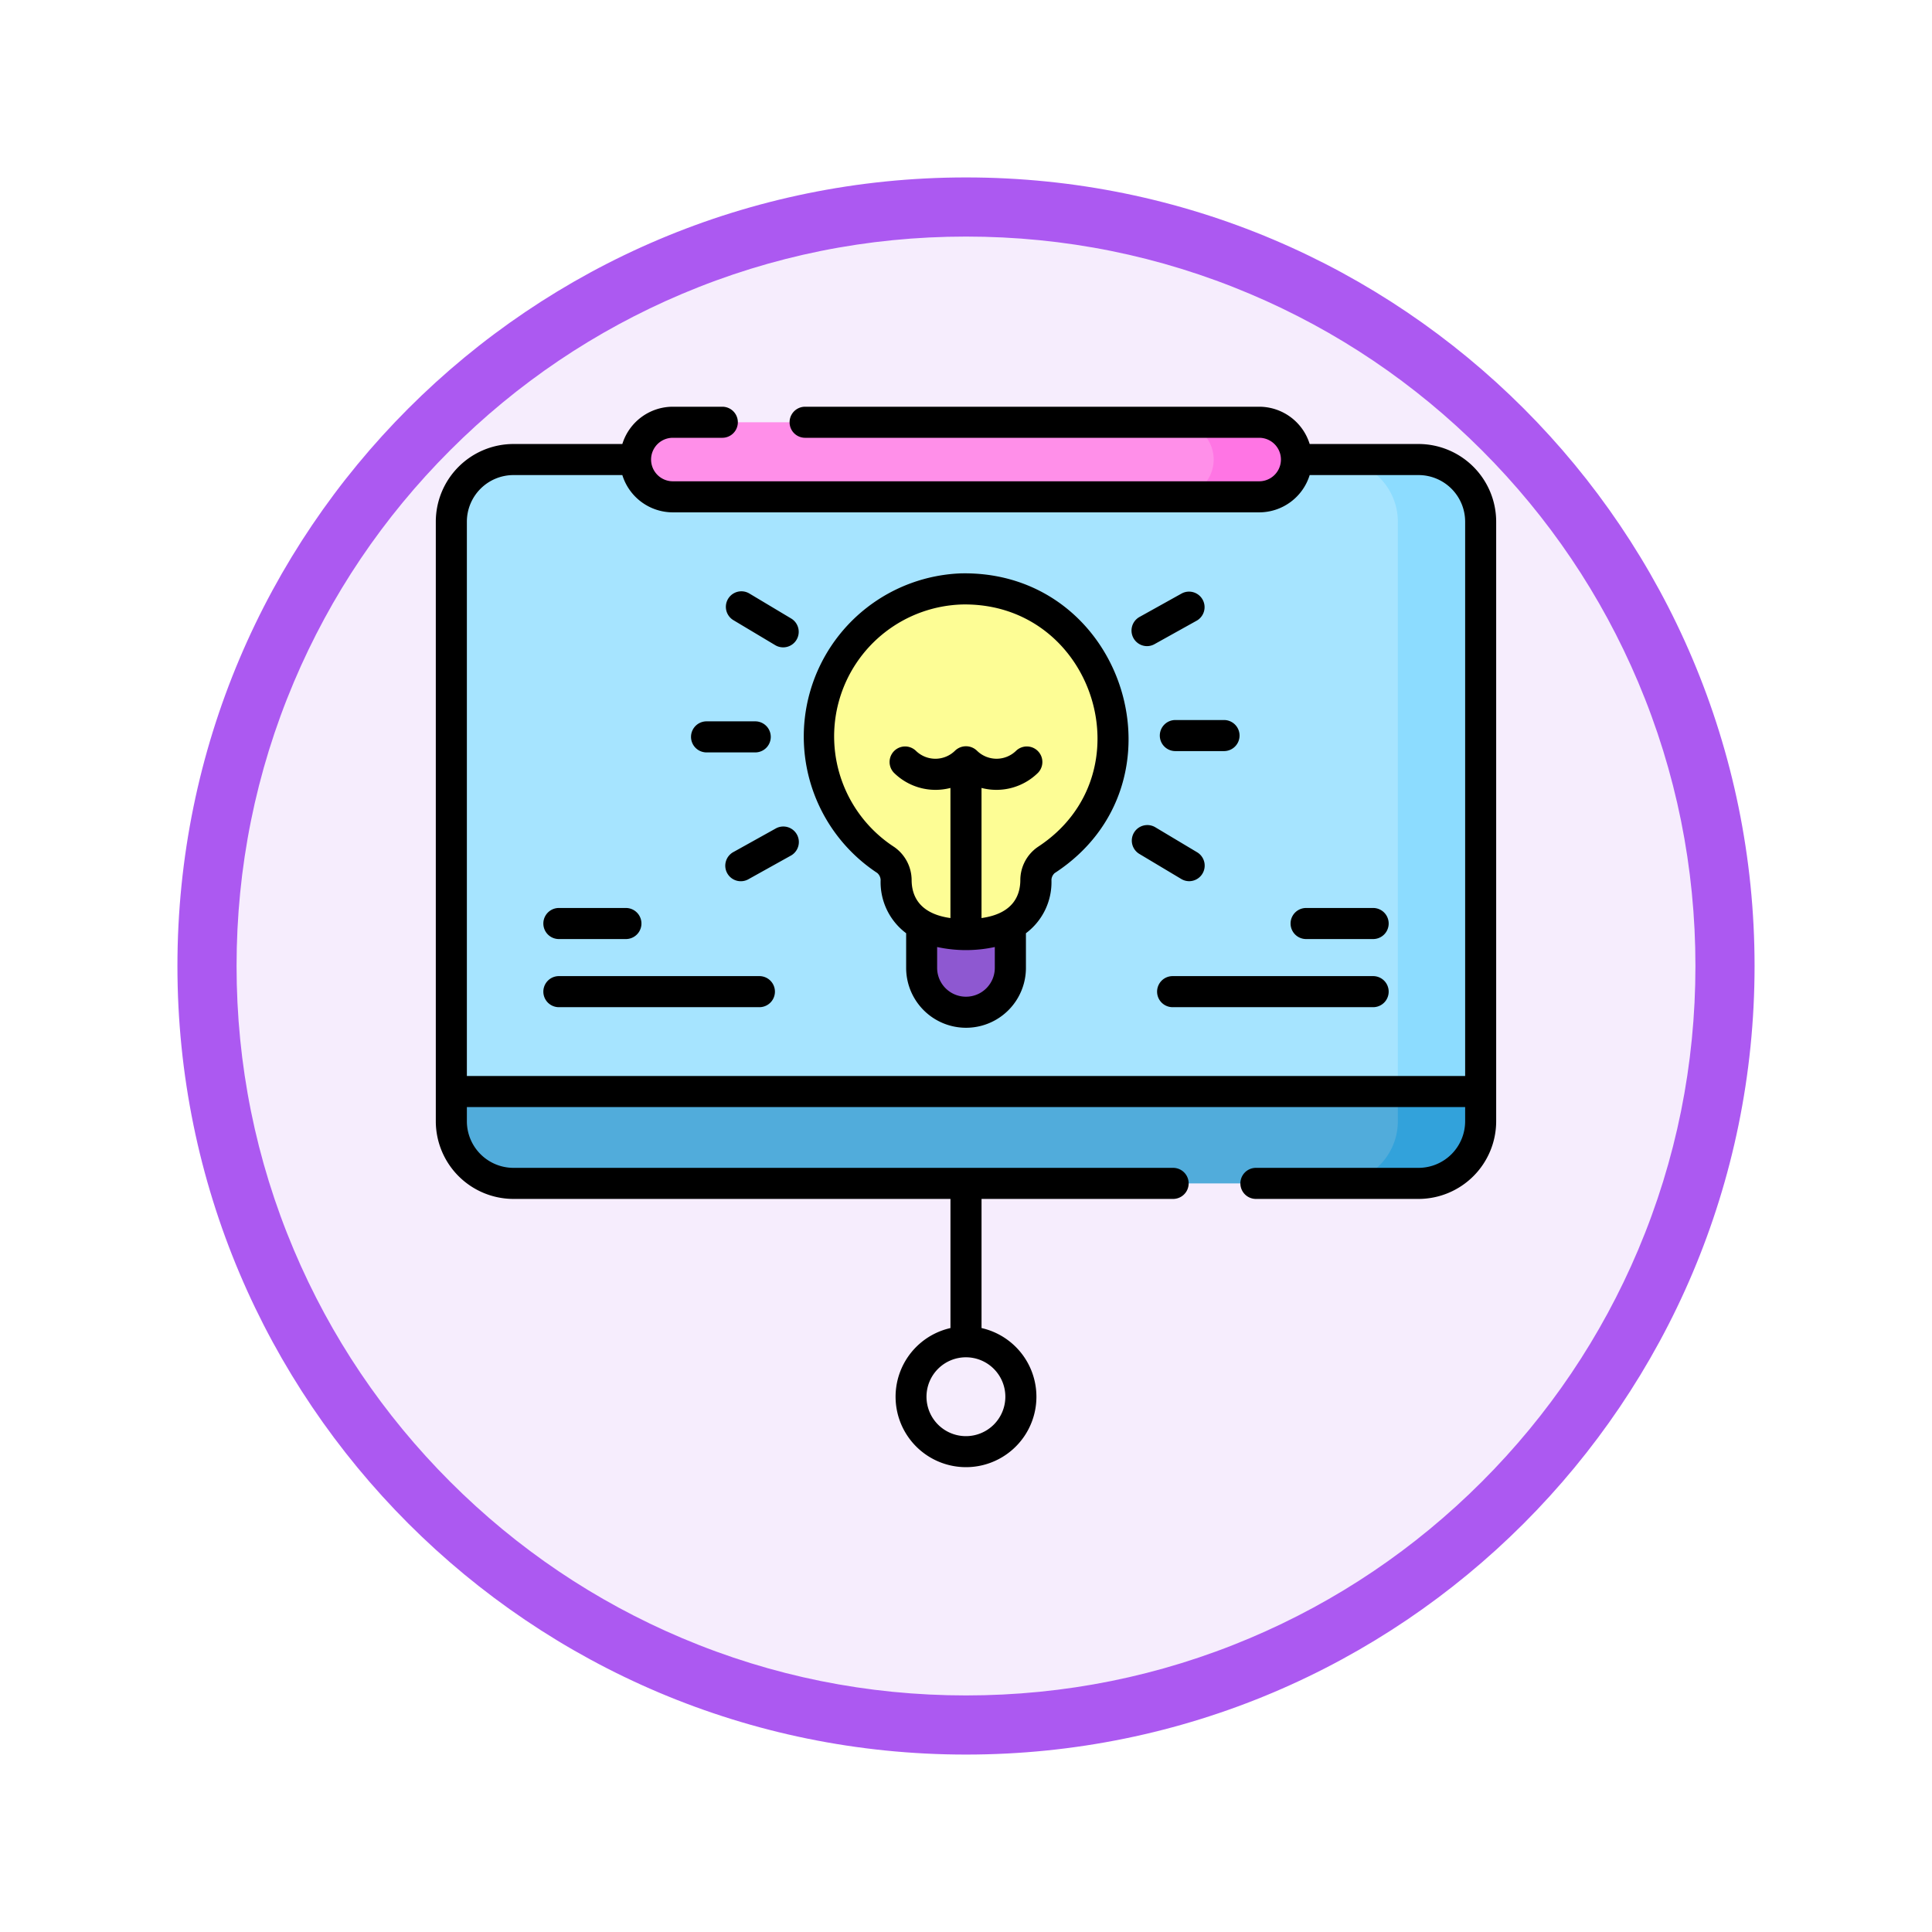 <svg xmlns="http://www.w3.org/2000/svg" xmlns:xlink="http://www.w3.org/1999/xlink" width="98" height="98" viewBox="0 0 98 98">
  <defs>
    <filter id="Trazado_982548" x="0" y="0" width="98" height="98" filterUnits="userSpaceOnUse">
      <feOffset dy="3" input="SourceAlpha"/>
      <feGaussianBlur stdDeviation="3" result="blur"/>
      <feFlood flood-opacity="0.161"/>
      <feComposite operator="in" in2="blur"/>
      <feComposite in="SourceGraphic"/>
    </filter>
  </defs>
  <g id="_34" data-name="34" transform="translate(-1130 -848.358)">
    <g id="Grupo_1154398" data-name="Grupo 1154398" transform="translate(98 -1247.642)">
      <g id="Grupo_1149914" data-name="Grupo 1149914" transform="translate(0.5 -2463)">
        <g id="Grupo_1149696" data-name="Grupo 1149696" transform="translate(830.5 4104)">
          <g id="Grupo_1149263" data-name="Grupo 1149263" transform="translate(210 461)">
            <g transform="matrix(1, 0, 0, 1, -9, -6)" filter="url(#Trazado_982548)">
              <g id="Trazado_982548-2" data-name="Trazado 982548" transform="translate(9 6)" fill="#f6edfd">
                <path d="M 40 78.5 C 34.802 78.5 29.76 77.482 25.015 75.475 C 20.43 73.536 16.313 70.76 12.776 67.224 C 9.24 63.687 6.464 59.57 4.525 54.985 C 2.518 50.24 1.5 45.198 1.5 40 C 1.5 34.802 2.518 29.76 4.525 25.015 C 6.464 20.43 9.24 16.313 12.776 12.776 C 16.313 9.24 20.43 6.464 25.015 4.525 C 29.76 2.518 34.802 1.5 40 1.5 C 45.198 1.5 50.24 2.518 54.985 4.525 C 59.57 6.464 63.687 9.24 67.224 12.776 C 70.76 16.313 73.536 20.43 75.475 25.015 C 77.482 29.76 78.5 34.802 78.5 40 C 78.5 45.198 77.482 50.24 75.475 54.985 C 73.536 59.57 70.76 63.687 67.224 67.224 C 63.687 70.76 59.57 73.536 54.985 75.475 C 50.24 77.482 45.198 78.5 40 78.5 Z" stroke="none"/>
                <path d="M 40 3 C 35.004 3 30.158 3.978 25.599 5.906 C 21.193 7.77 17.236 10.438 13.837 13.837 C 10.438 17.236 7.77 21.193 5.906 25.599 C 3.978 30.158 3 35.004 3 40 C 3 44.996 3.978 49.842 5.906 54.401 C 7.77 58.807 10.438 62.764 13.837 66.163 C 17.236 69.562 21.193 72.23 25.599 74.094 C 30.158 76.022 35.004 77 40 77 C 44.996 77 49.842 76.022 54.401 74.094 C 58.807 72.23 62.764 69.562 66.163 66.163 C 69.562 62.764 72.23 58.807 74.094 54.401 C 76.022 49.842 77 44.996 77 40 C 77 35.004 76.022 30.158 74.094 25.599 C 72.23 21.193 69.562 17.236 66.163 13.837 C 62.764 10.438 58.807 7.77 54.401 5.906 C 49.842 3.978 44.996 3 40 3 M 40 0 C 62.091 0 80 17.909 80 40 C 80 62.091 62.091 80 40 80 C 17.909 80 0 62.091 0 40 C 0 17.909 17.909 0 40 0 Z" stroke="none" fill="#ac59f1"/>
              </g>
            </g>
          </g>
        </g>
      </g>
    </g>
    <g id="presentacion" transform="translate(1152.106 868.989)">
      <g id="Grupo_1155649" data-name="Grupo 1155649" transform="translate(0.788 0.788)">
        <g id="Grupo_1155648" data-name="Grupo 1155648">
          <g id="Grupo_1155645" data-name="Grupo 1155645">
            <path id="Trazado_992730" data-name="Trazado 992730" d="M59.713,57.558H7.5V28.652A3.152,3.152,0,0,1,10.652,25.5H56.561a3.152,3.152,0,0,1,3.152,3.152Z" transform="translate(-7.5 -23.609)" fill="#a6e4ff"/>
            <path id="Trazado_992731" data-name="Trazado 992731" d="M438.7,25.5h-4.2a3.152,3.152,0,0,1,3.152,3.152V57.558h4.2V28.652A3.152,3.152,0,0,0,438.7,25.5Z" transform="translate(-389.641 -23.609)" fill="#8cdcff"/>
            <path id="Trazado_992732" data-name="Trazado 992732" d="M128.074,11.282H98.331a1.891,1.891,0,0,1,0-3.782h29.743a1.891,1.891,0,0,1,0,3.782Z" transform="translate(-87.096 -7.5)" fill="#ff8fe9"/>
            <path id="Trazado_992733" data-name="Trazado 992733" d="M361.762,7.5h-4.2a1.891,1.891,0,0,1,0,3.782h4.2a1.891,1.891,0,1,0,0-3.782Z" transform="translate(-320.784 -7.5)" fill="#ff75e4"/>
            <path id="Trazado_992734" data-name="Trazado 992734" d="M56.561,335.309H10.652A3.152,3.152,0,0,1,7.5,332.158V330.65H59.713v1.508A3.152,3.152,0,0,1,56.561,335.309Z" transform="translate(-7.5 -296.701)" fill="#51acdb"/>
            <path id="Trazado_992735" data-name="Trazado 992735" d="M437.652,330.65v1.508a3.152,3.152,0,0,1-3.152,3.152h4.2a3.152,3.152,0,0,0,3.152-3.152V330.65Z" transform="translate(-389.641 -296.701)" fill="#32a2db"/>
          </g>
          <g id="Grupo_1155647" data-name="Grupo 1155647" transform="translate(18.623 8.449)">
            <g id="Grupo_1155646" data-name="Grupo 1155646">
              <path id="Trazado_992736" data-name="Trazado 992736" d="M236.807,254.024a2.25,2.25,0,0,1-2.25-2.25v-2.25h4.5v2.25A2.25,2.25,0,0,1,236.807,254.024Z" transform="translate(-229.327 -232.547)" fill="#8e58d1"/>
              <path id="Trazado_992737" data-name="Trazado 992737" d="M199.732,95.4a7.481,7.481,0,1,0-11.554,6.273,1.276,1.276,0,0,1,.529,1.008c0,1.958,1.587,2.777,3.545,2.777s3.545-.819,3.545-2.777a1.262,1.262,0,0,1,.519-1A7.473,7.473,0,0,0,199.732,95.4Z" transform="translate(-184.771 -87.923)" fill="#fdfd95"/>
            </g>
          </g>
        </g>
      </g>
      <g id="Grupo_1155650" data-name="Grupo 1155650" transform="translate(0)">
        <path id="Trazado_992738" data-name="Trazado 992738" d="M49.849,1.891H44.327A2.684,2.684,0,0,0,41.766,0H18.733a.788.788,0,0,0,0,1.576H41.766a1.1,1.1,0,0,1,0,2.206H12.023a1.1,1.1,0,0,1,0-2.206h2.51a.788.788,0,0,0,0-1.576h-2.51A2.684,2.684,0,0,0,9.462,1.891H3.94A3.944,3.944,0,0,0,0,5.831V36.244a3.944,3.944,0,0,0,3.94,3.94H26.106v6.55a3.572,3.572,0,1,0,1.576,0v-6.55H37.4a.788.788,0,0,0,0-1.576H3.94a2.366,2.366,0,0,1-2.364-2.364v-.72H52.213v.72a2.366,2.366,0,0,1-2.364,2.364H41.6a.788.788,0,0,0,0,1.576h8.247a3.944,3.944,0,0,0,3.94-3.94V5.831A3.944,3.944,0,0,0,49.849,1.891ZM28.89,50.217a2,2,0,1,1-2-2A2,2,0,0,1,28.89,50.217ZM1.576,33.949V5.831A2.366,2.366,0,0,1,3.94,3.467H9.462a2.684,2.684,0,0,0,2.561,1.891H41.766a2.684,2.684,0,0,0,2.561-1.891h5.522a2.366,2.366,0,0,1,2.364,2.364V33.949Z" transform="translate(0)"/>
        <path id="Trazado_992739" data-name="Trazado 992739" d="M185.535,80.436a8.285,8.285,0,0,0-4.3,15.2.5.5,0,0,1,.171.348,3.234,3.234,0,0,0,1.294,2.708v1.757a3.038,3.038,0,1,0,6.076,0V98.692a3.234,3.234,0,0,0,1.294-2.708.5.5,0,0,1,.16-.34c6.962-4.533,3.563-15.323-4.692-15.207Zm1.662,20.013a1.462,1.462,0,0,1-2.925,0V99.391a6.905,6.905,0,0,0,2.925,0Zm2.173-6.128a2.044,2.044,0,0,0-.878,1.663c0,.791-.364,1.715-1.969,1.938v-6.6a3,3,0,0,0,2.871-.774.788.788,0,0,0-1.114-1.114,1.417,1.417,0,0,1-1.987,0,.8.8,0,0,0-1.115,0,1.417,1.417,0,0,1-1.988,0,.788.788,0,0,0-1.114,1.114,3,3,0,0,0,2.871.774v6.6c-1.6-.223-1.969-1.147-1.969-1.938a2.057,2.057,0,0,0-.887-1.669,6.692,6.692,0,0,1,3.482-12.3C192.254,81.924,195.006,90.652,189.369,94.321Z" transform="translate(-158.842 -71.985)"/>
        <path id="Trazado_992740" data-name="Trazado 992740" d="M124.08,153.485h2.469a.788.788,0,0,0,0-1.576H124.08A.788.788,0,0,0,124.08,153.485Z" transform="translate(-110.346 -135.95)"/>
        <path id="Trazado_992741" data-name="Trazado 992741" d="M142.513,202.657l-2.156,1.2a.788.788,0,1,0,.767,1.376l2.156-1.2a.788.788,0,0,0-.767-1.376Z" transform="translate(-125.249 -181.275)"/>
        <path id="Trazado_992742" data-name="Trazado 992742" d="M339.078,204.871a.79.79,0,0,0,.4-1.464l-2.119-1.267a.788.788,0,1,0-.808,1.353l2.119,1.267A.783.783,0,0,0,339.078,204.871Z" transform="translate(-300.855 -180.804)"/>
        <path id="Trazado_992743" data-name="Trazado 992743" d="M349.6,152.058a.788.788,0,0,0,.788.788h2.469a.788.788,0,0,0,0-1.576h-2.469A.788.788,0,0,0,349.6,152.058Z" transform="translate(-312.875 -135.378)"/>
        <path id="Trazado_992744" data-name="Trazado 992744" d="M336.672,91.906a.785.785,0,0,0,.383-.1l2.156-1.2a.788.788,0,0,0-.767-1.376l-2.156,1.2A.79.79,0,0,0,336.672,91.906Z" transform="translate(-300.6 -79.762)"/>
        <path id="Trazado_992745" data-name="Trazado 992745" d="M140.364,90.526l2.119,1.267a.788.788,0,1,0,.808-1.353l-2.119-1.267A.788.788,0,0,0,140.364,90.526Z" transform="translate(-125.274 -79.703)"/>
        <path id="Trazado_992746" data-name="Trazado 992746" d="M359.223,274.916H349.052a.788.788,0,0,0,0,1.576h10.171A.788.788,0,0,0,359.223,274.916Z" transform="translate(-311.677 -246.034)"/>
        <path id="Trazado_992747" data-name="Trazado 992747" d="M62.88,274.916H52.709a.788.788,0,1,0,0,1.576H62.88A.788.788,0,0,0,62.88,274.916Z" transform="translate(-46.466 -246.034)"/>
        <path id="Trazado_992748" data-name="Trazado 992748" d="M52.768,243.6h3.4a.788.788,0,0,0,0-1.576h-3.4A.788.788,0,0,0,52.768,243.6Z" transform="translate(-46.525 -216.598)"/>
        <path id="Trazado_992749" data-name="Trazado 992749" d="M416.925,242.024h-3.4a.788.788,0,0,0,0,1.576h3.4A.788.788,0,0,0,416.925,242.024Z" transform="translate(-369.379 -216.598)"/>
      </g>
    </g>
  </g>
</svg>
